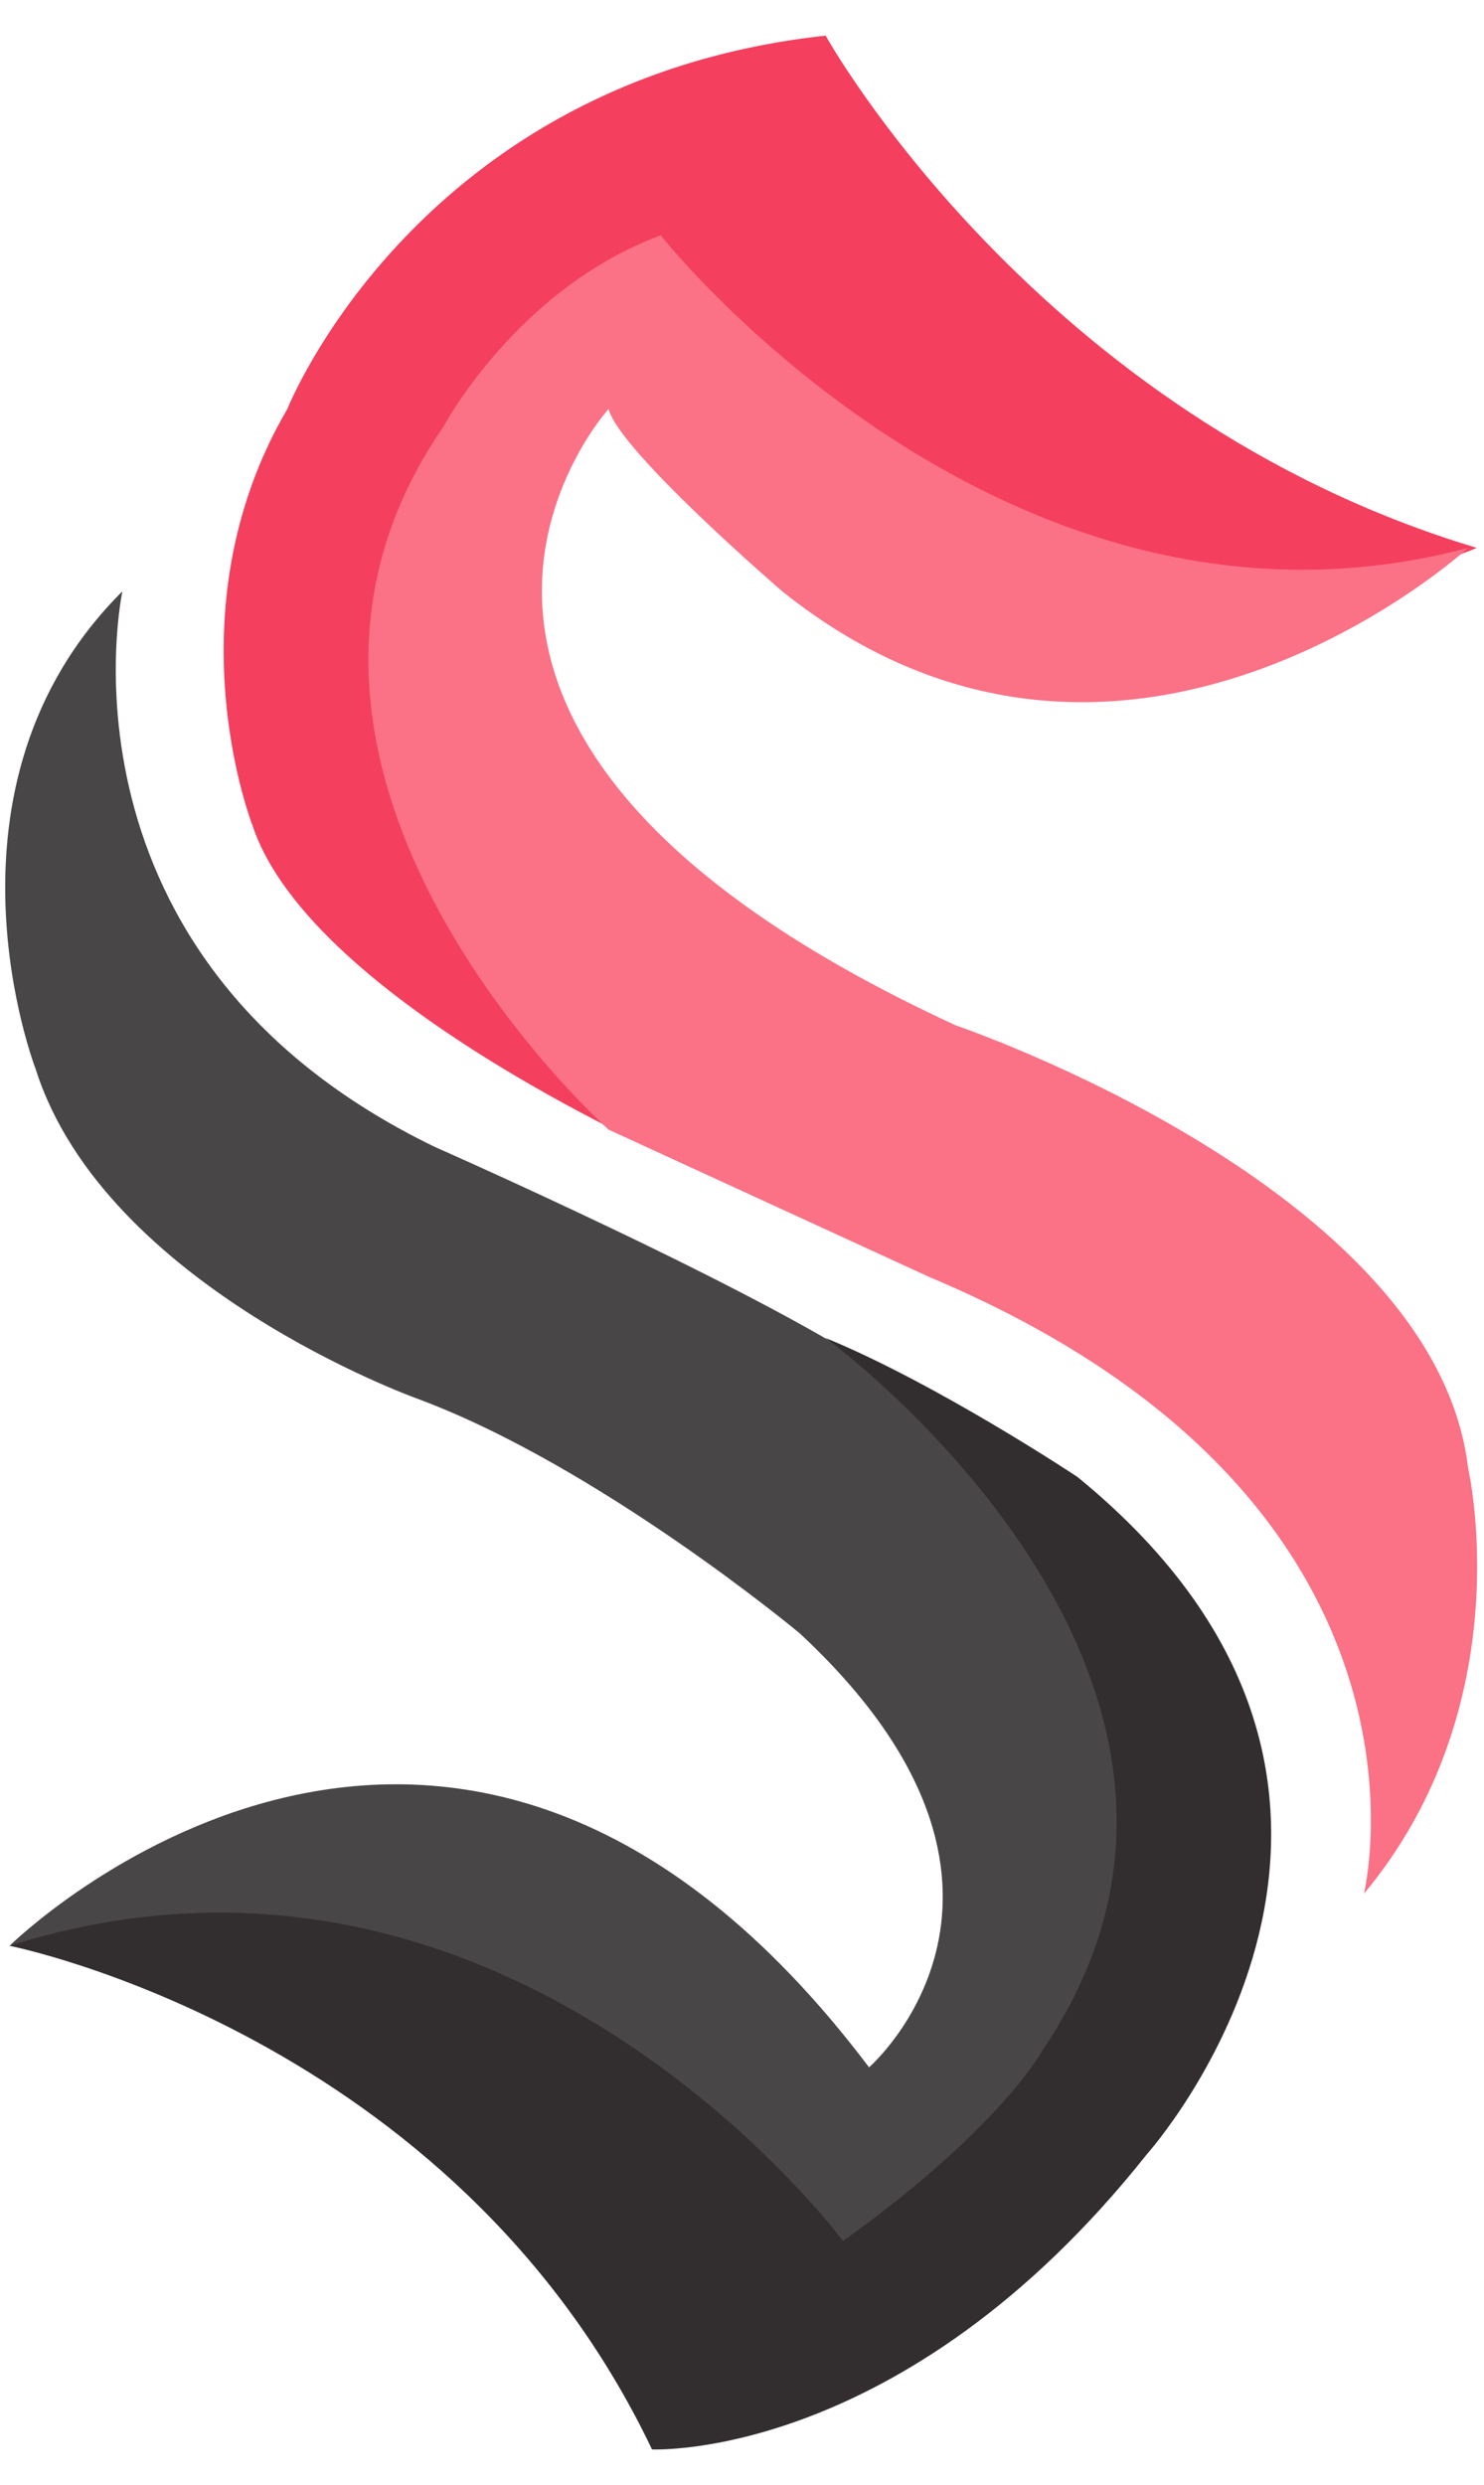 <svg xmlns="http://www.w3.org/2000/svg" width="215" height="360" viewBox="0 0 215 360">
  <defs>
    <style>
      .cls-1 {
        fill: #f43f5e;
      }

      .cls-1, .cls-2, .cls-3, .cls-4 {
        fill-rule: evenodd;
      }

      .cls-2 {
        fill: #fb7185;
      }

      .cls-3 {
        fill: #494647;
      }

      .cls-4 {
        fill: #322d2f;
      }
    </style>
  </defs>
  <path class="cls-1" d="M99.494,168.679S45.161,145.346,36.6,119.624c0,0-12.211-30.944,5.031-60.376,0,0,18.85-47.664,77.986-54.087,0,0,30.52,55.075,94.338,74.212,0,0-73.345,32.044-118.237-42.766C95.72,36.607,8.461,93.314,99.494,168.679Z"/>
  <path class="cls-2" d="M197.605,274.338s14.059-56.945-62.892-89.307l-46.54-21.383s-58.4-52-23.9-101.885c0,0,10.606-19.952,31.446-27.672,0,0,49.82,63.074,116.979,45.282,0,0-50.031,45.79-99.369,6.289,0,0-23.65-20.358-25.157-26.415,0,0-42.368,46.554,50.314,89.306,0,0,69.454,23.535,74.212,64.15C212.7,212.7,220.591,246.755,197.605,274.338Z"/>
  <path class="cls-3" d="M17.735,85.662s-11.526,53.015,45.282,80.5c0,0,64.105,28.23,70.438,37.735,0,0,81.457,65.042-13.836,123.268,0,0-52.881-60.715-118.236-45.282,0,0,63.758-62.92,124.525,17.609,0,0,29.742-25.881-10.062-62.891,0,0-28.987-24.164-55.345-33.962,0,0-45.353-16.2-55.345-47.8C5.156,154.843-10.689,113.923,17.735,85.662Z"/>
  <path class="cls-4" d="M1.383,281.885s64.325,12.709,93.08,72.954c0,0,36.332,1.8,71.7-42.766,0,0,46.548-51.893-10.063-98.111,0,0-20.171-13.42-36.477-20.126,0,0,67.781,49.432,31.446,103.143,0,0-5.983,11.225-28.93,27.672C122.135,324.651,73.606,259.123,1.383,281.885Z"/>
</svg>
